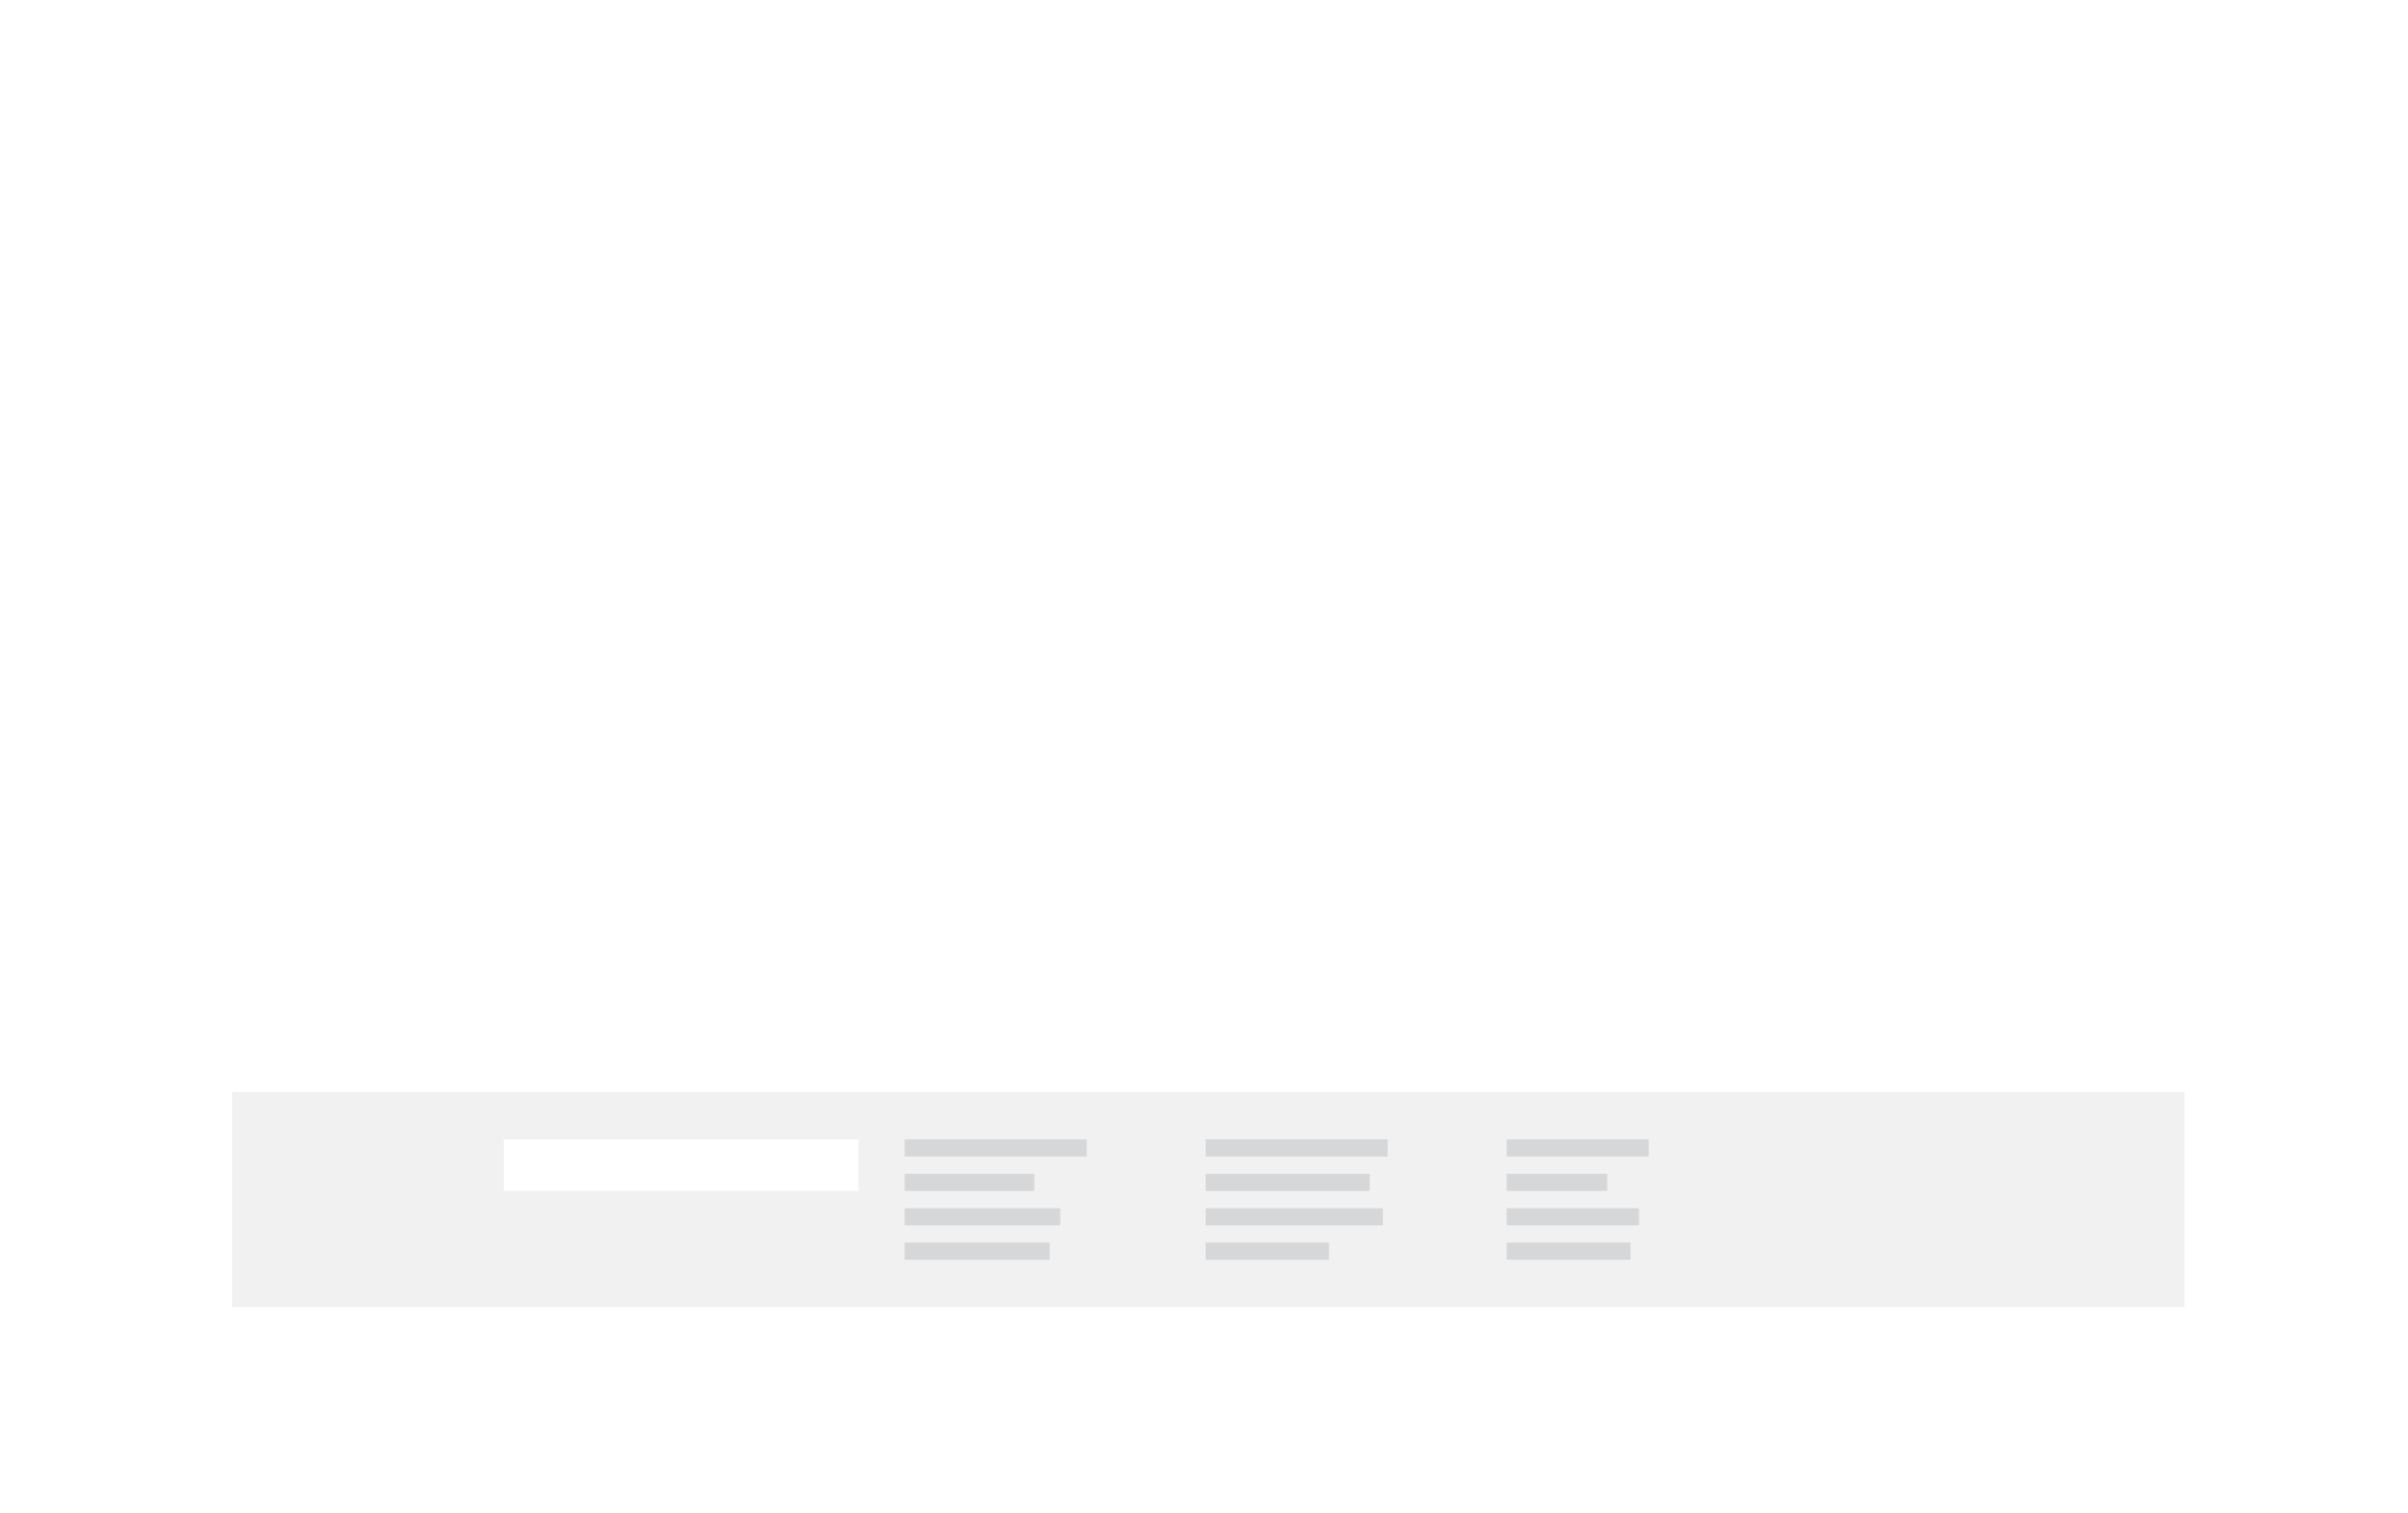 <svg xmlns="http://www.w3.org/2000/svg" xmlns:xlink="http://www.w3.org/1999/xlink" viewBox="966 2403 280 176"><defs><style>.a{clip-path:url(#b);}.b{fill:#f1f1f1;}.c,.d{fill:#aeb0b5;}.c{stroke:#fff;stroke-width:6px;}.d{stroke:#d6d7d9;stroke-width:2px;}.e{fill:#fff;}</style><clipPath id="b"><rect x="966" y="2403" width="280" height="176"/></clipPath></defs><g id="a" class="a"><rect class="e" x="966" y="2403" width="280" height="176"/><rect class="b" width="227" height="25" transform="translate(993 2530)"/><path class="c" d="M0,0H41.252" transform="translate(1024.571 2538.5)"/><path class="d" d="M0,0H21.162" transform="translate(1106.193 2536.5)"/><path class="d" d="M0,0H16.516" transform="translate(1141.193 2536.5)"/><path class="d" d="M0,0H21.162" transform="translate(1071.193 2536.5)"/><path class="d" d="M0,0H19.078" transform="translate(1106.193 2540.5)"/><path class="d" d="M0,0H11.689" transform="translate(1141.193 2540.5)"/><path class="d" d="M0,0H15.069" transform="translate(1071.193 2540.5)"/><path class="d" d="M0,0H20.608" transform="translate(1106.193 2544.5)"/><path class="d" d="M0,0H15.385" transform="translate(1141.193 2544.5)"/><path class="d" d="M0,0H18.086" transform="translate(1071.193 2544.5)"/><path class="d" d="M0,0H14.335" transform="translate(1106.193 2548.5)"/><path class="d" d="M0,0H14.4" transform="translate(1141.193 2548.5)"/><path class="d" d="M0,0H16.867" transform="translate(1071.193 2548.5)"/></g></svg>